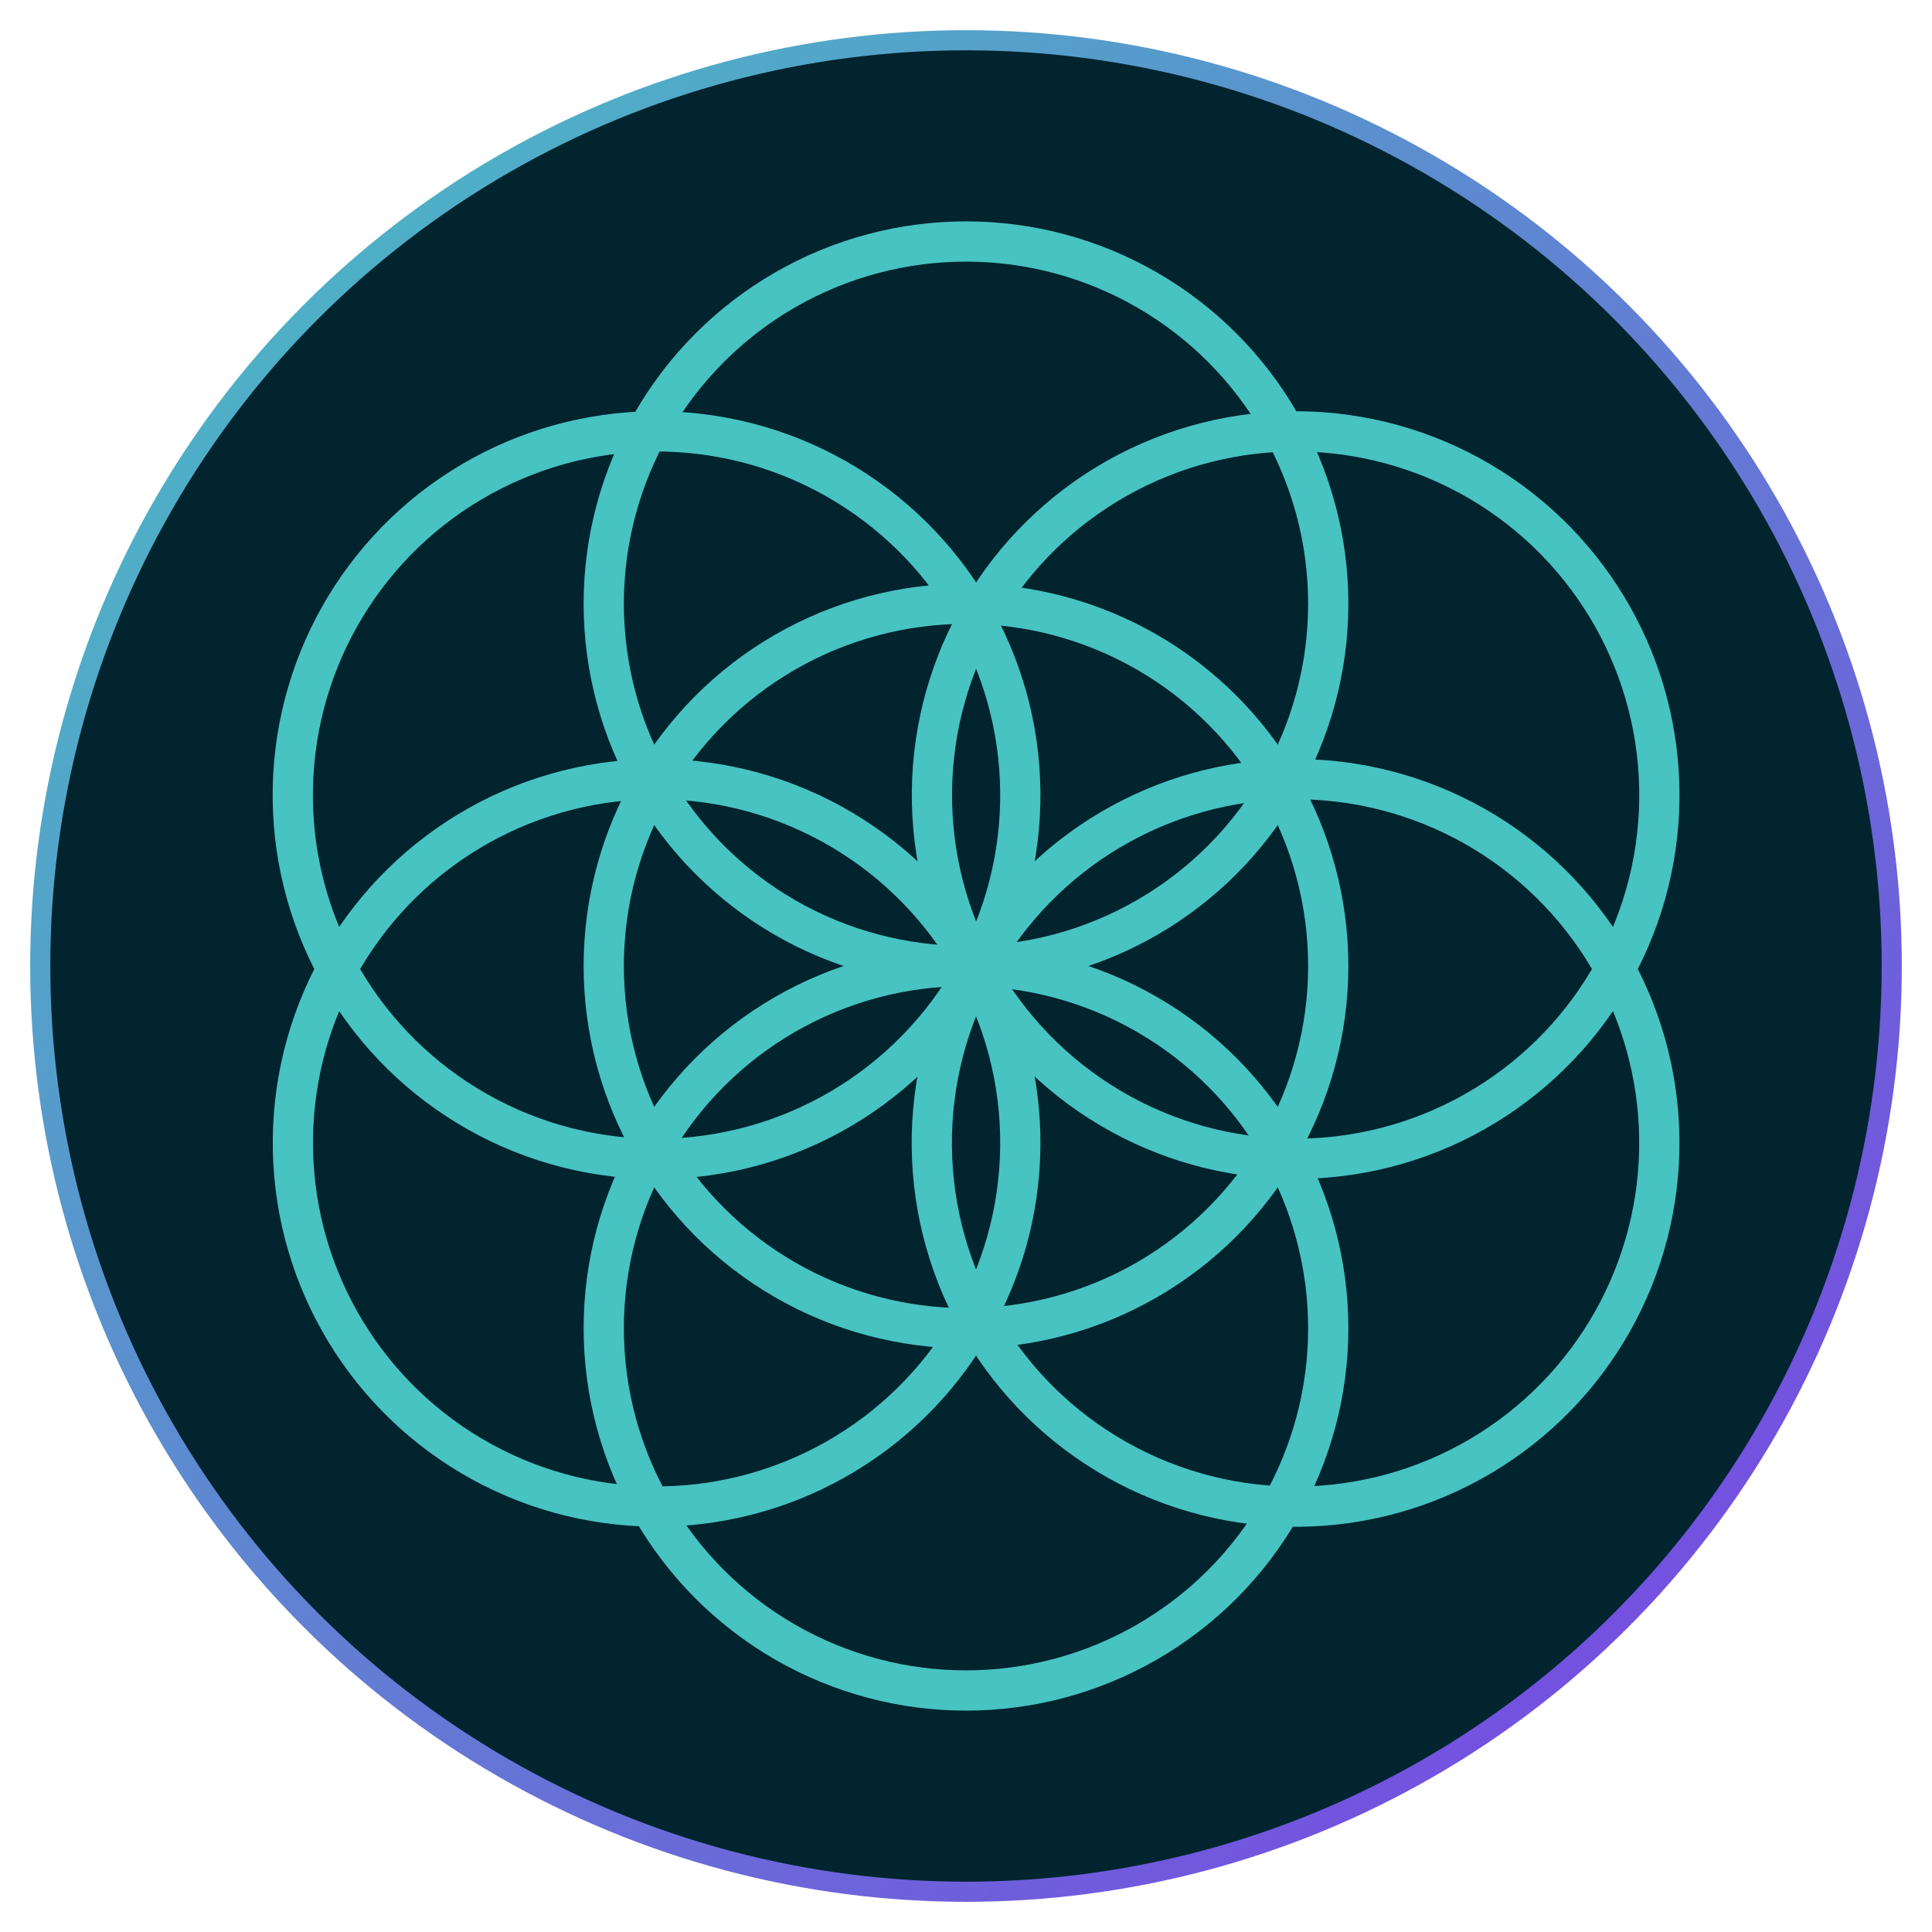 <svg xmlns="http://www.w3.org/2000/svg" width="48" height="48" viewBox="0 0 48 48" fill="none">
  <circle cx="24" cy="24" r="23" fill="#02242f" style="mix-blend-mode:multiply"/>
  <circle cx="24" cy="24" r="23" stroke="url(#paint0_linear_374_336)" stroke-width="0.5"/>
  <circle cx="24" cy="24" r="9" stroke="#47C3C1" stroke-linejoin="round"/>
  <circle cx="24" cy="15" r="9" stroke="#47C3C1" stroke-linejoin="round"/>
  <circle cx="24" cy="33" r="9" stroke="#47C3C1" stroke-linejoin="round"/>
  <circle cx="9.038" cy="9.038" r="9.038" transform="matrix(-0.491 -0.871 -0.871 0.491 44.5 23.188)" stroke="#47C3C1" stroke-linejoin="round"/>
  <circle cx="16.312" cy="19.755" r="9.038" transform="rotate(-60.578 16.312 19.755)" stroke="#47C3C1" stroke-linejoin="round"/>
  <circle cx="9.038" cy="9.038" r="9.038" transform="matrix(-0.491 -0.871 -0.871 0.491 28.623 31.827)" stroke="#47C3C1" stroke-linejoin="round"/>
  <circle cx="32.188" cy="28.395" r="9.038" transform="rotate(-60.578 32.188 28.395)" stroke="#47C3C1" stroke-linejoin="round"/>
  <defs>
    <linearGradient id="paint0_linear_374_336" x1="1" y1="0.5" x2="47" y2="46.5" gradientUnits="userSpaceOnUse">
      <stop stop-color="#47C3C1"/>
      <stop offset="1" stop-color="#7B3FE4"/>
    </linearGradient>
  </defs>
</svg>